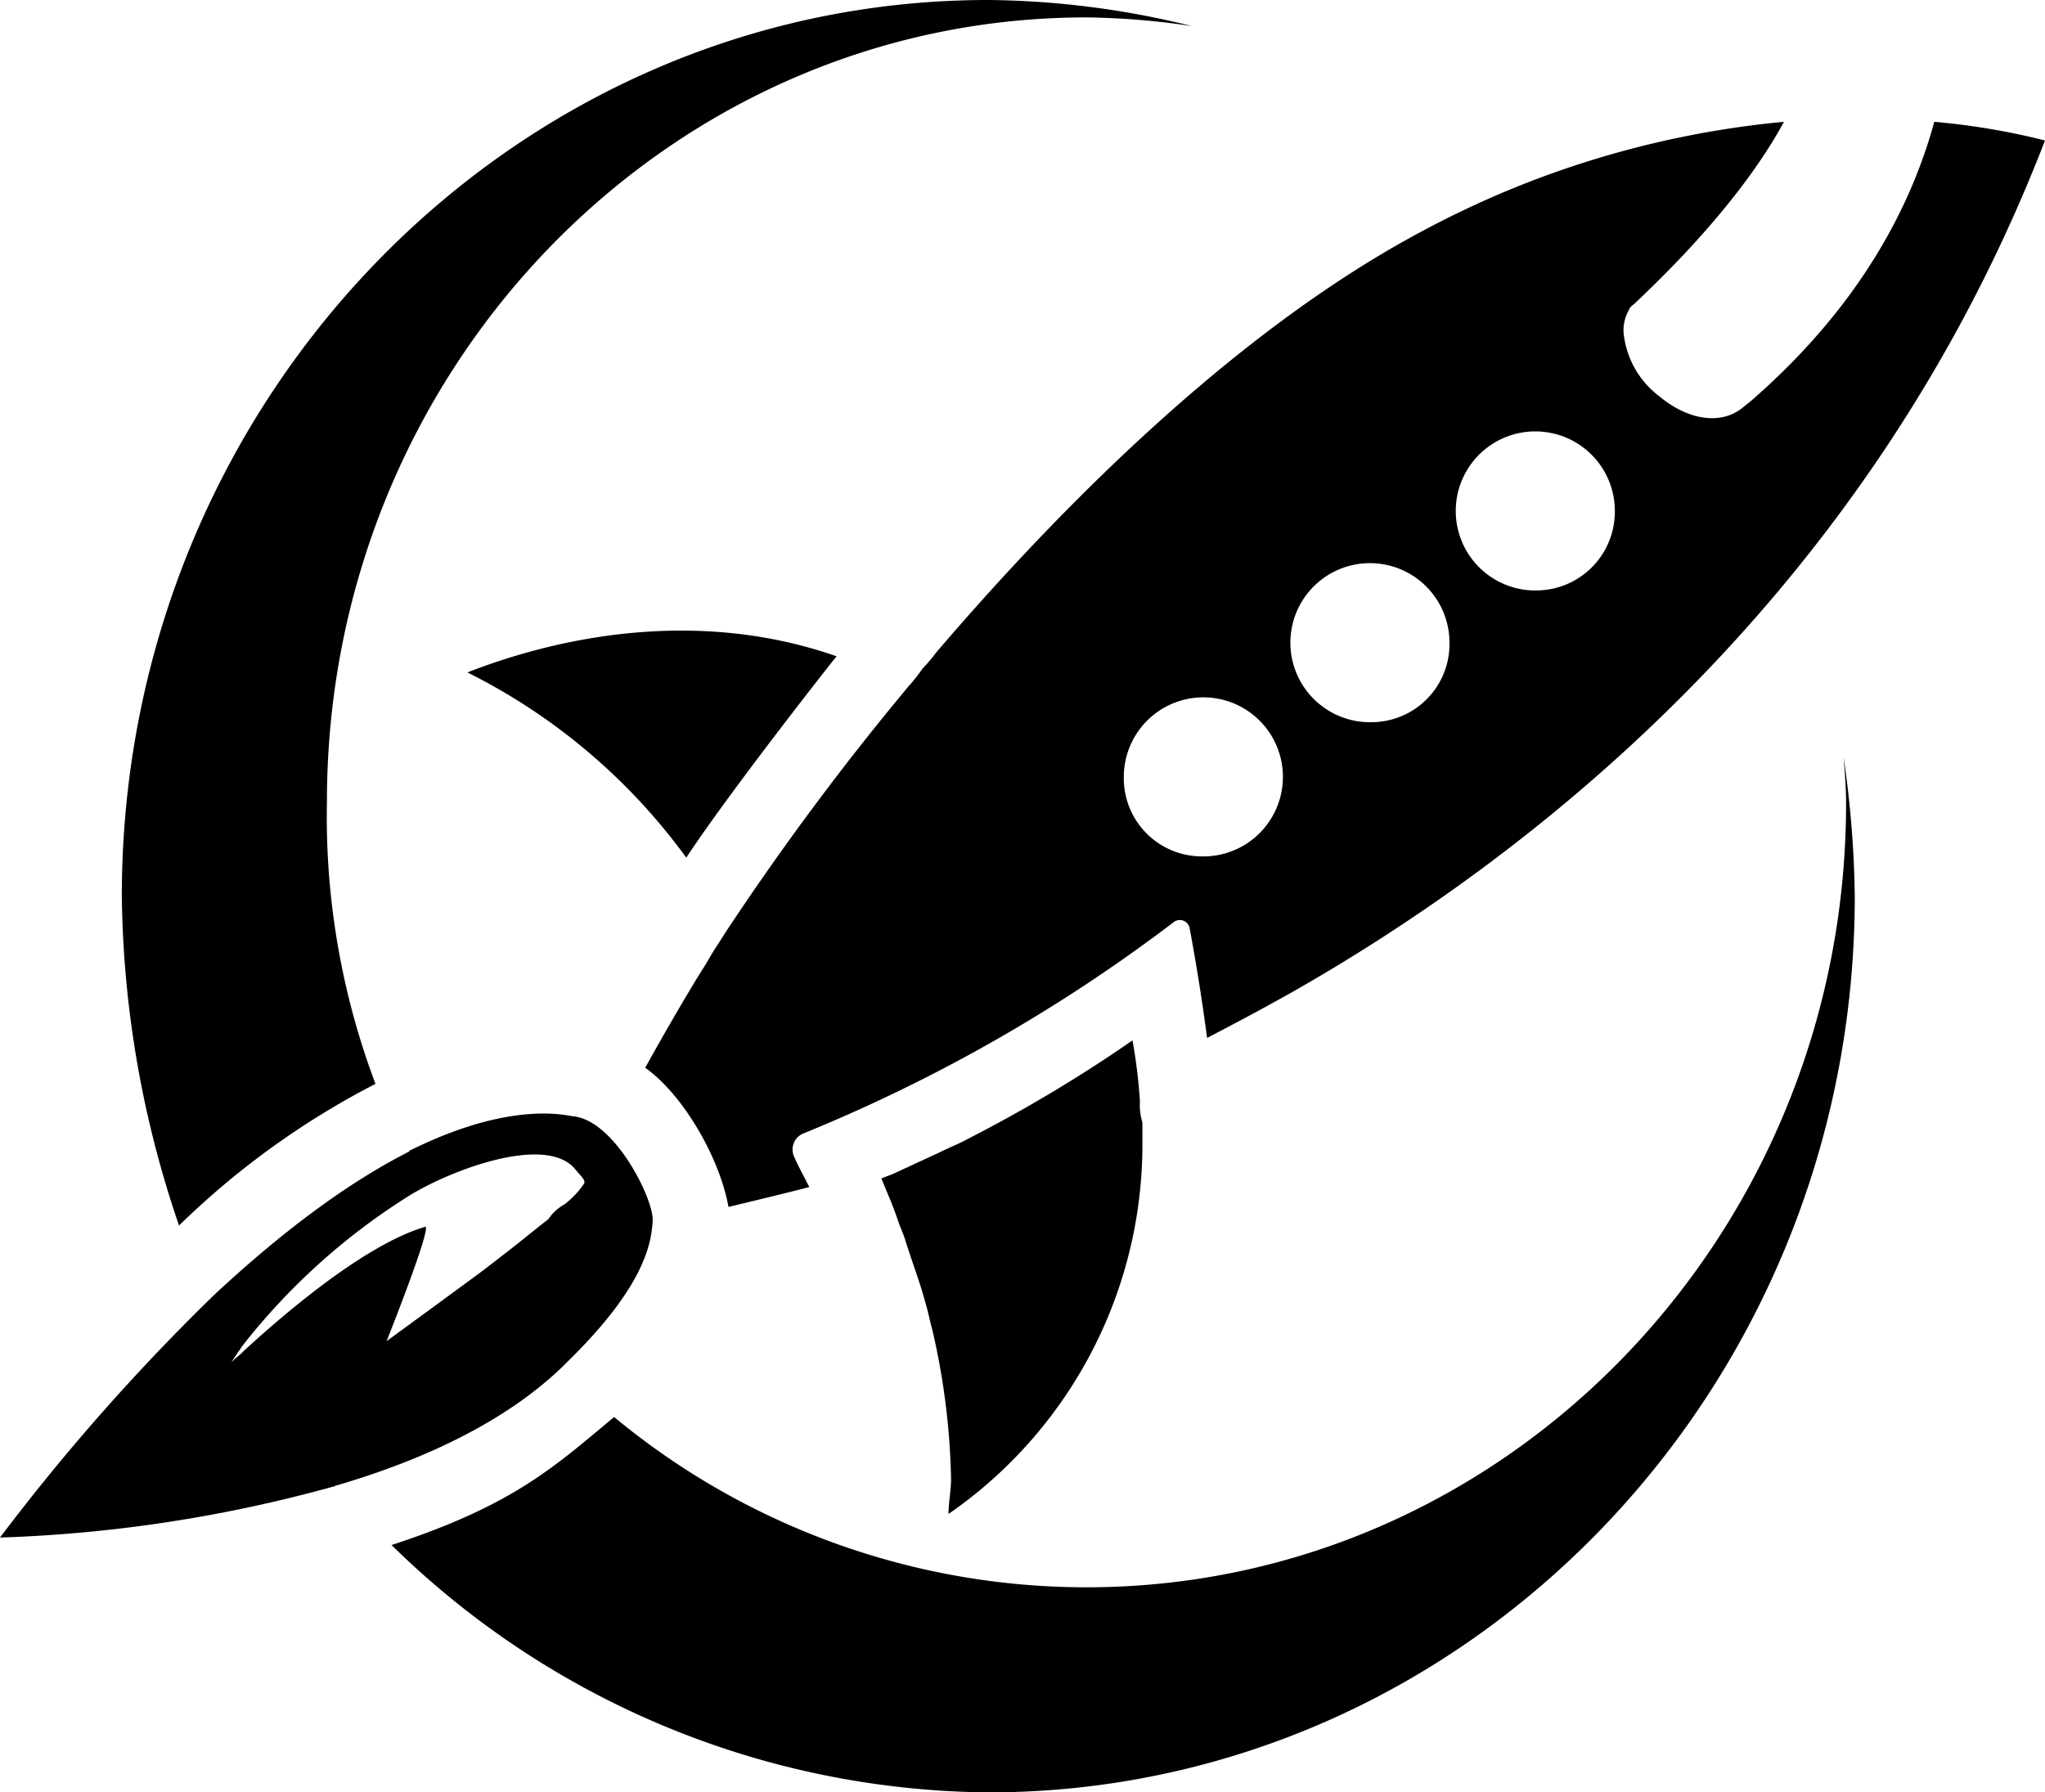 <svg viewBox="0 0 27.379 24" xmlns="http://www.w3.org/2000/svg"><g clip-rule="evenodd" fill-rule="evenodd"><path d="M13.232 24c6.39 0 11.6-5.376 11.6-12a13.849 13.849 0 0 0-.15-1.864c.017.2.034.416.034.616 0 5.792-4.56 10.502-10.17 10.502a9.91 9.91 0 0 1-6.324-2.28c-.799.665-1.348 1.181-2.98 1.714A11.534 11.534 0 0 0 13.233 24zM4.377 10.735c0-5.792 4.56-10.502 10.17-10.502.473.006.946.045 1.414.117a11.687 11.687 0 0 0-2.73-.35c-6.39 0-11.6 5.376-11.6 12 .018 1.502.277 2.99.766 4.41a10.891 10.891 0 0 1 2.63-1.897 10.138 10.138 0 0 1-.65-3.778z"/><path d="M11.201 8.788c-2.047-.716-4.011-.15-4.943.216a8.082 8.082 0 0 1 2.93 2.48C9.735 10.652 11 9.037 11.2 8.788zm4.061 5.958a7.26 7.26 0 0 0-.1-.815 19.21 19.21 0 0 1-2.197 1.315c-.116.066-.25.116-.383.183l-.649.3c-.05.016-.083.032-.133.05.034.082.067.165.117.282.033.083.066.166.1.266.033.1.066.167.1.267.05.166.116.35.182.549.034.1.067.216.1.333.034.116.05.216.084.333.153.655.237 1.324.25 1.997 0 .15-.034.316-.034.466a6.014 6.014 0 0 0 2.596-4.927v-.316a.779.779 0 0 1-.033-.283z"/><path d="M25.897 1.631c.5.044.995.127 1.482.25-2.314 5.991-6.758 9.52-10.103 11.417-.416.233-.732.4-1.115.6a28.07 28.07 0 0 0-.233-1.465.134.134 0 0 0-.084-.105.133.133 0 0 0-.133.022 21.731 21.731 0 0 1-4.96 2.829.232.232 0 0 0-.116.316c.05.117.133.266.2.4-.45.116-.949.233-1.082.266-.116-.65-.6-1.498-1.115-1.864.166-.3.516-.916.766-1.315.066-.1.116-.2.183-.3.066-.1.116-.183.183-.283a37.08 37.08 0 0 1 2.396-3.212c.066-.073.128-.151.184-.233.065-.068.127-.14.183-.216 1.864-2.18 4.16-4.394 6.507-5.642a12.724 12.724 0 0 1 4.844-1.465c-.333.616-.95 1.448-2.014 2.447a.166.166 0 0 0-.067.083.547.547 0 0 0-.067.283 1.214 1.214 0 0 0 .483.865c.4.333.849.383 1.132.133l.083-.066c1.248-1.082 2.08-2.347 2.463-3.745zm-9.82 9.836a1.065 1.065 0 1 0-1.031-1.065 1.045 1.045 0 0 0 1.032 1.065zm2.297-1.797a1.065 1.065 0 1 1 1.032-1.065 1.046 1.046 0 0 1-1.031 1.065zm2.214-1.764A1.065 1.065 0 1 1 21.62 6.84a1.055 1.055 0 0 1-1.032 1.066zm-12.932 7.04c.566.033 1.099 1.115 1.082 1.398-.017.366-.167.949-1.182 1.93l-.016.017-.017.017c-.782.749-1.88 1.248-3.013 1.581-.016 0-.016 0-.033.017H4.46a18.966 18.966 0 0 1-4.46.682 28.316 28.316 0 0 1 2.813-3.196l.033-.033c1.032-.965 1.897-1.564 2.613-1.93a.017.017 0 0 0 .017-.017c.016 0 .016-.017.033-.017 1.182-.582 1.897-.499 2.147-.45zm-.1 1.182c.104-.08.194-.175.266-.283.017-.05-.05-.1-.116-.183-.383-.483-1.664 0-2.23.35a8.694 8.694 0 0 0-2.247 2.03c0 .016-.017.016-.017.033l-.016.017-.1.15s.05-.05.133-.117l.016-.017.017-.017c.433-.399 1.581-1.414 2.43-1.664.1-.017-.516 1.531-.516 1.531s1.298-.948 1.315-.965c.216-.166.433-.333.616-.483.083-.066.166-.133.233-.183a.622.622 0 0 1 .216-.2z"/></g></svg>
